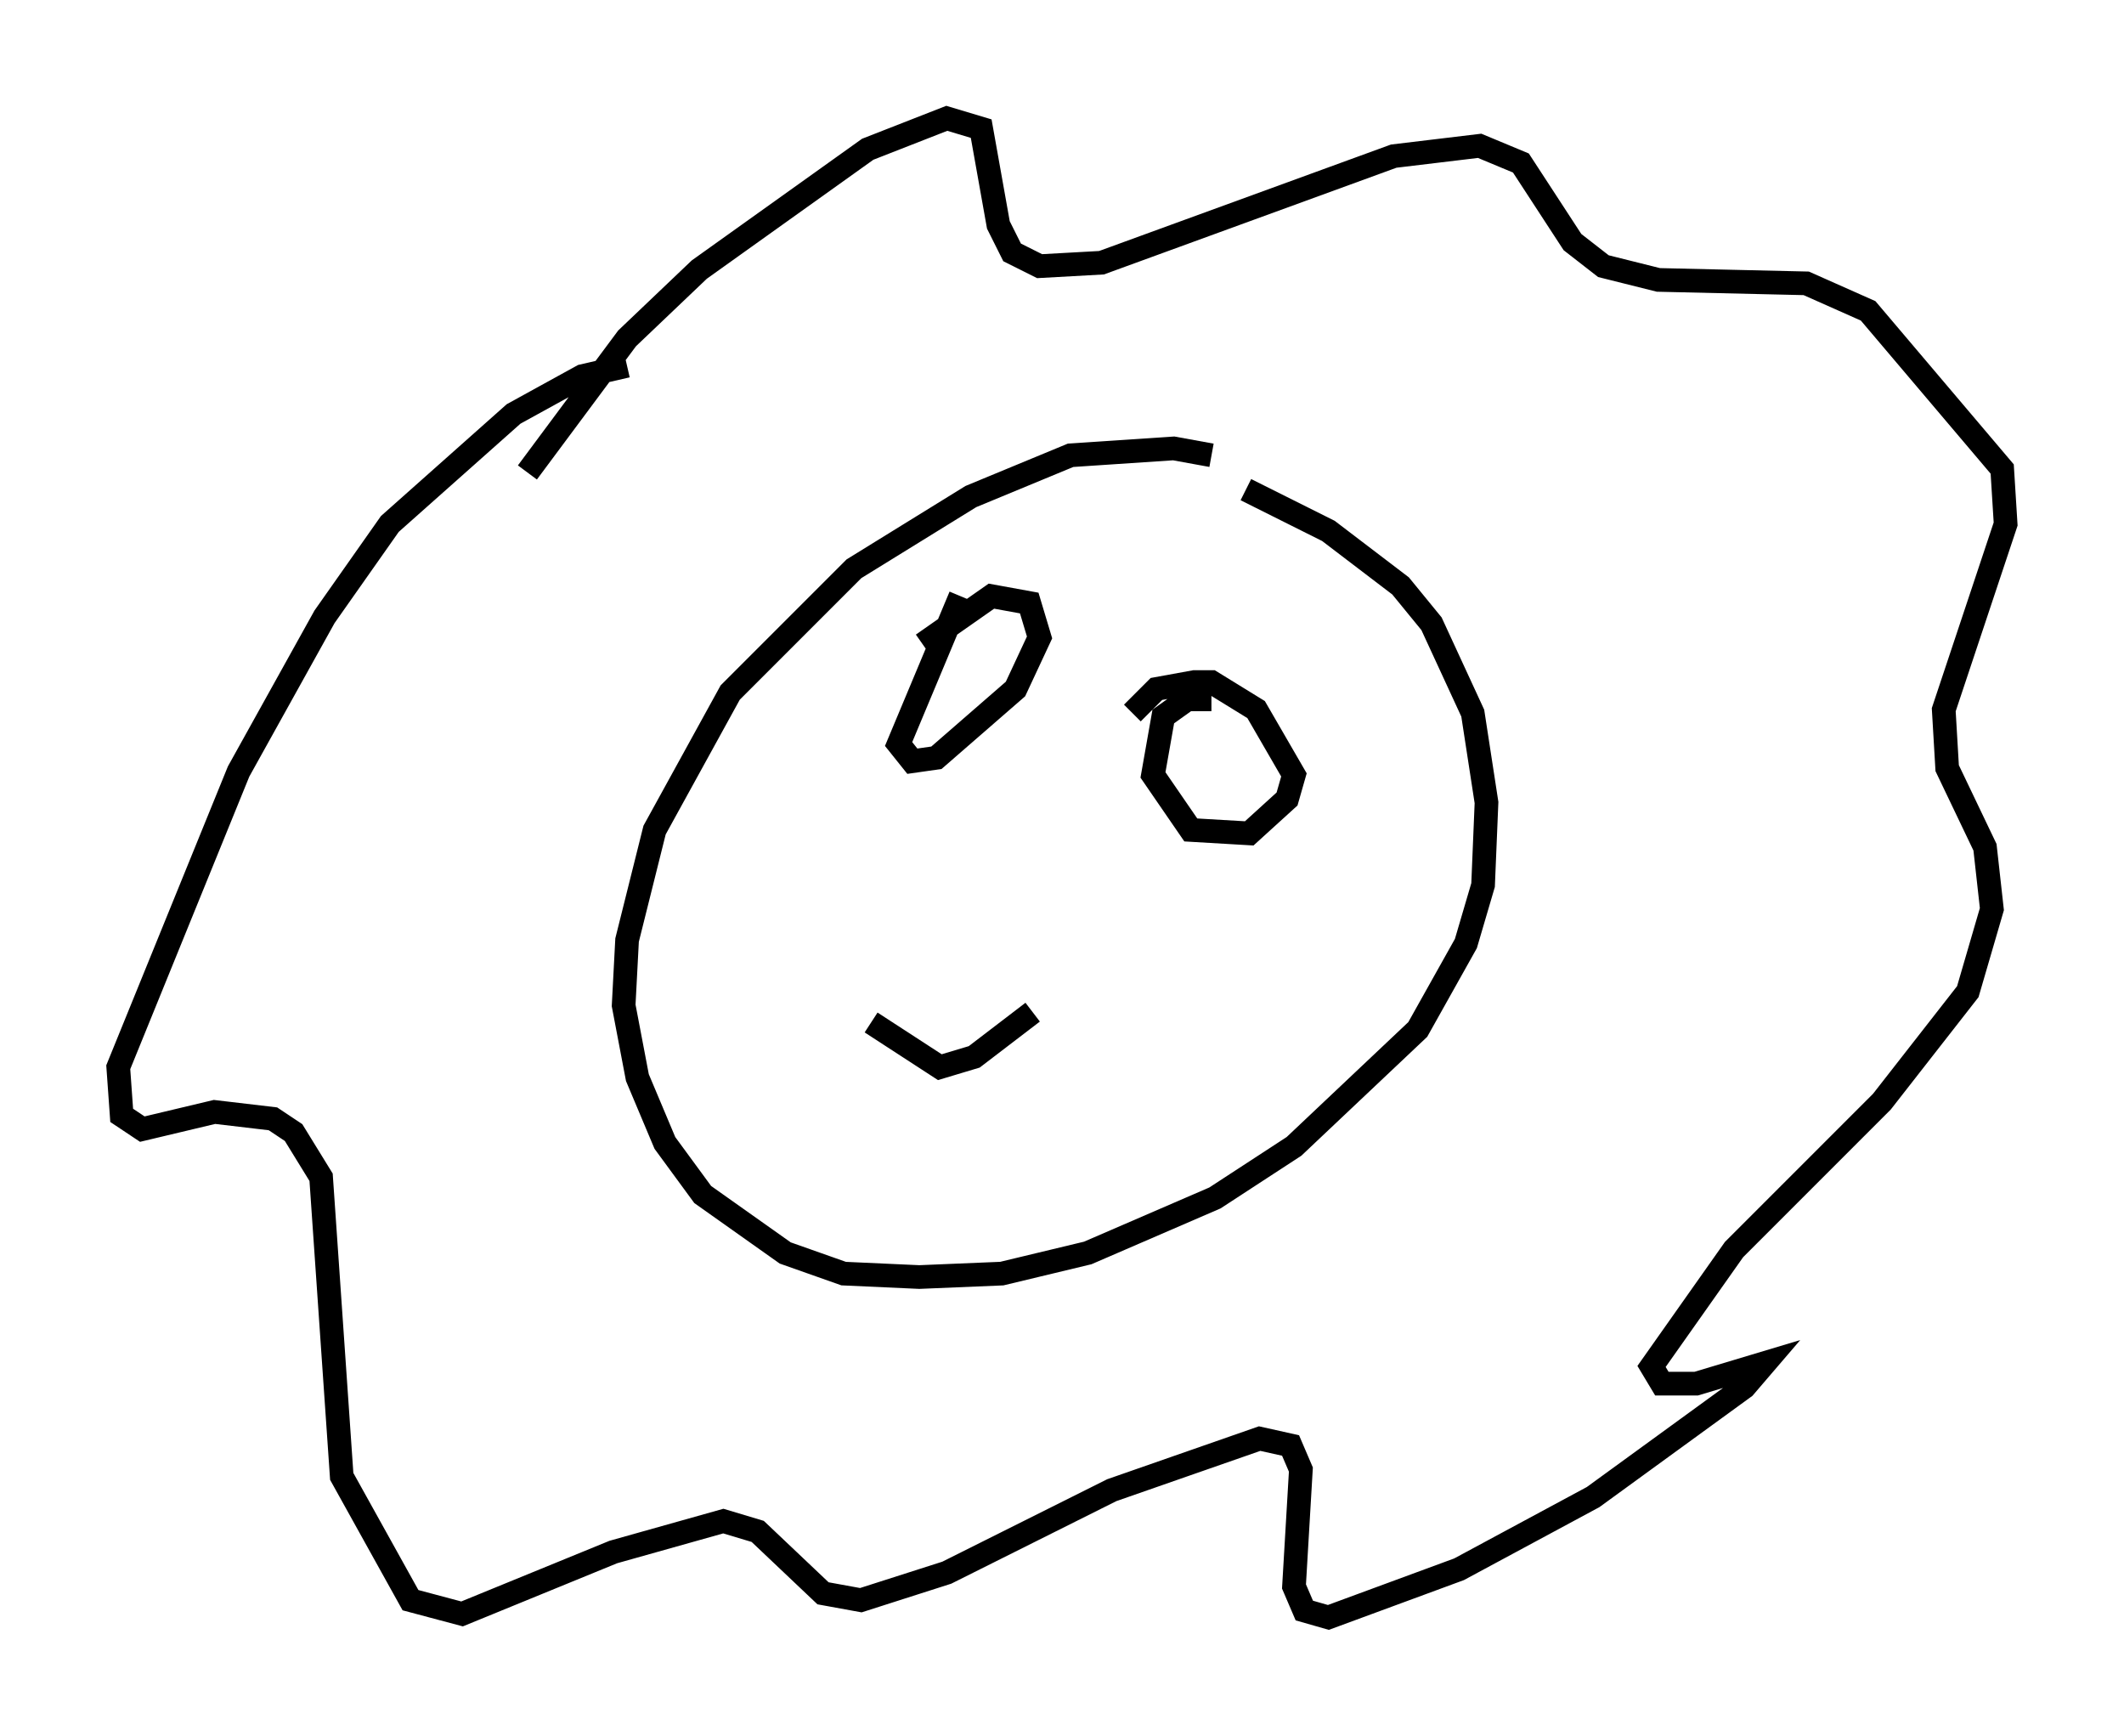 <?xml version="1.0" encoding="utf-8" ?>
<svg baseProfile="full" height="73.329" version="1.1" width="89.743" xmlns="http://www.w3.org/2000/svg" xmlns:ev="http://www.w3.org/2001/xml-events" xmlns:xlink="http://www.w3.org/1999/xlink"><defs /><rect fill="white" height="73.329" width="89.743" x="0" y="0" /><path d="M55.547, 21.994 m-4.358, -2.76 l-1.598, -0.291 -4.358, 0.291 l-4.212, 1.743 -4.939, 3.05 l-5.229, 5.229 -3.196, 5.81 l-1.162, 4.648 -0.145, 2.76 l0.581, 3.05 1.162, 2.76 l1.598, 2.179 3.486, 2.469 l2.469, 0.872 3.196, 0.145 l3.486, -0.145 3.631, -0.872 l5.374, -2.324 3.341, -2.179 l5.229, -4.939 2.034, -3.631 l0.726, -2.469 0.145, -3.486 l-0.581, -3.777 -1.743, -3.777 l-1.307, -1.598 -3.05, -2.324 l-3.486, -1.743 m-30.357, -0.726 l4.212, -5.665 3.05, -2.905 l7.117, -5.084 3.341, -1.307 l1.453, 0.436 0.726, 4.067 l0.581, 1.162 1.162, 0.581 l2.615, -0.145 12.346, -4.503 l3.631, -0.436 1.743, 0.726 l2.179, 3.341 1.307, 1.017 l2.324, 0.581 6.246, 0.145 l2.615, 1.162 5.665, 6.682 l0.145, 2.324 -2.615, 7.844 l0.145, 2.469 1.598, 3.341 l0.291, 2.615 -1.017, 3.486 l-3.631, 4.648 -6.246, 6.246 l-3.486, 4.939 0.436, 0.726 l1.453, 0.0 2.905, -0.872 l-0.872, 1.017 -6.391, 4.648 l-5.665, 3.05 -5.52, 2.034 l-1.017, -0.291 -0.436, -1.017 l0.291, -4.939 -0.436, -1.017 l-1.307, -0.291 -6.246, 2.179 l-6.972, 3.486 -3.631, 1.162 l-1.598, -0.291 -2.76, -2.615 l-1.453, -0.436 -4.648, 1.307 l-6.391, 2.615 -2.179, -0.581 l-2.905, -5.229 -0.872, -12.637 l-1.162, -1.888 -0.872, -0.581 l-2.469, -0.291 -3.05, 0.726 l-0.872, -0.581 -0.145, -2.034 l5.084, -12.492 3.631, -6.536 l2.76, -3.922 5.229, -4.648 l2.905, -1.598 1.888, -0.436 m14.089, 9.732 l-2.615, 6.246 0.581, 0.726 l1.017, -0.145 3.341, -2.905 l1.017, -2.179 -0.436, -1.453 l-1.598, -0.291 -2.905, 2.034 m12.201, 2.324 l-1.017, 0.0 -1.017, 0.726 l-0.436, 2.469 1.598, 2.324 l2.469, 0.145 1.598, -1.453 l0.291, -1.017 -1.598, -2.76 l-1.888, -1.162 -0.726, 0.0 l-1.598, 0.291 -1.017, 1.017 m-11.039, 13.073 l2.905, 1.888 1.453, -0.436 l2.469, -1.888 " fill="none" stroke="black" stroke-width="1" /></svg>